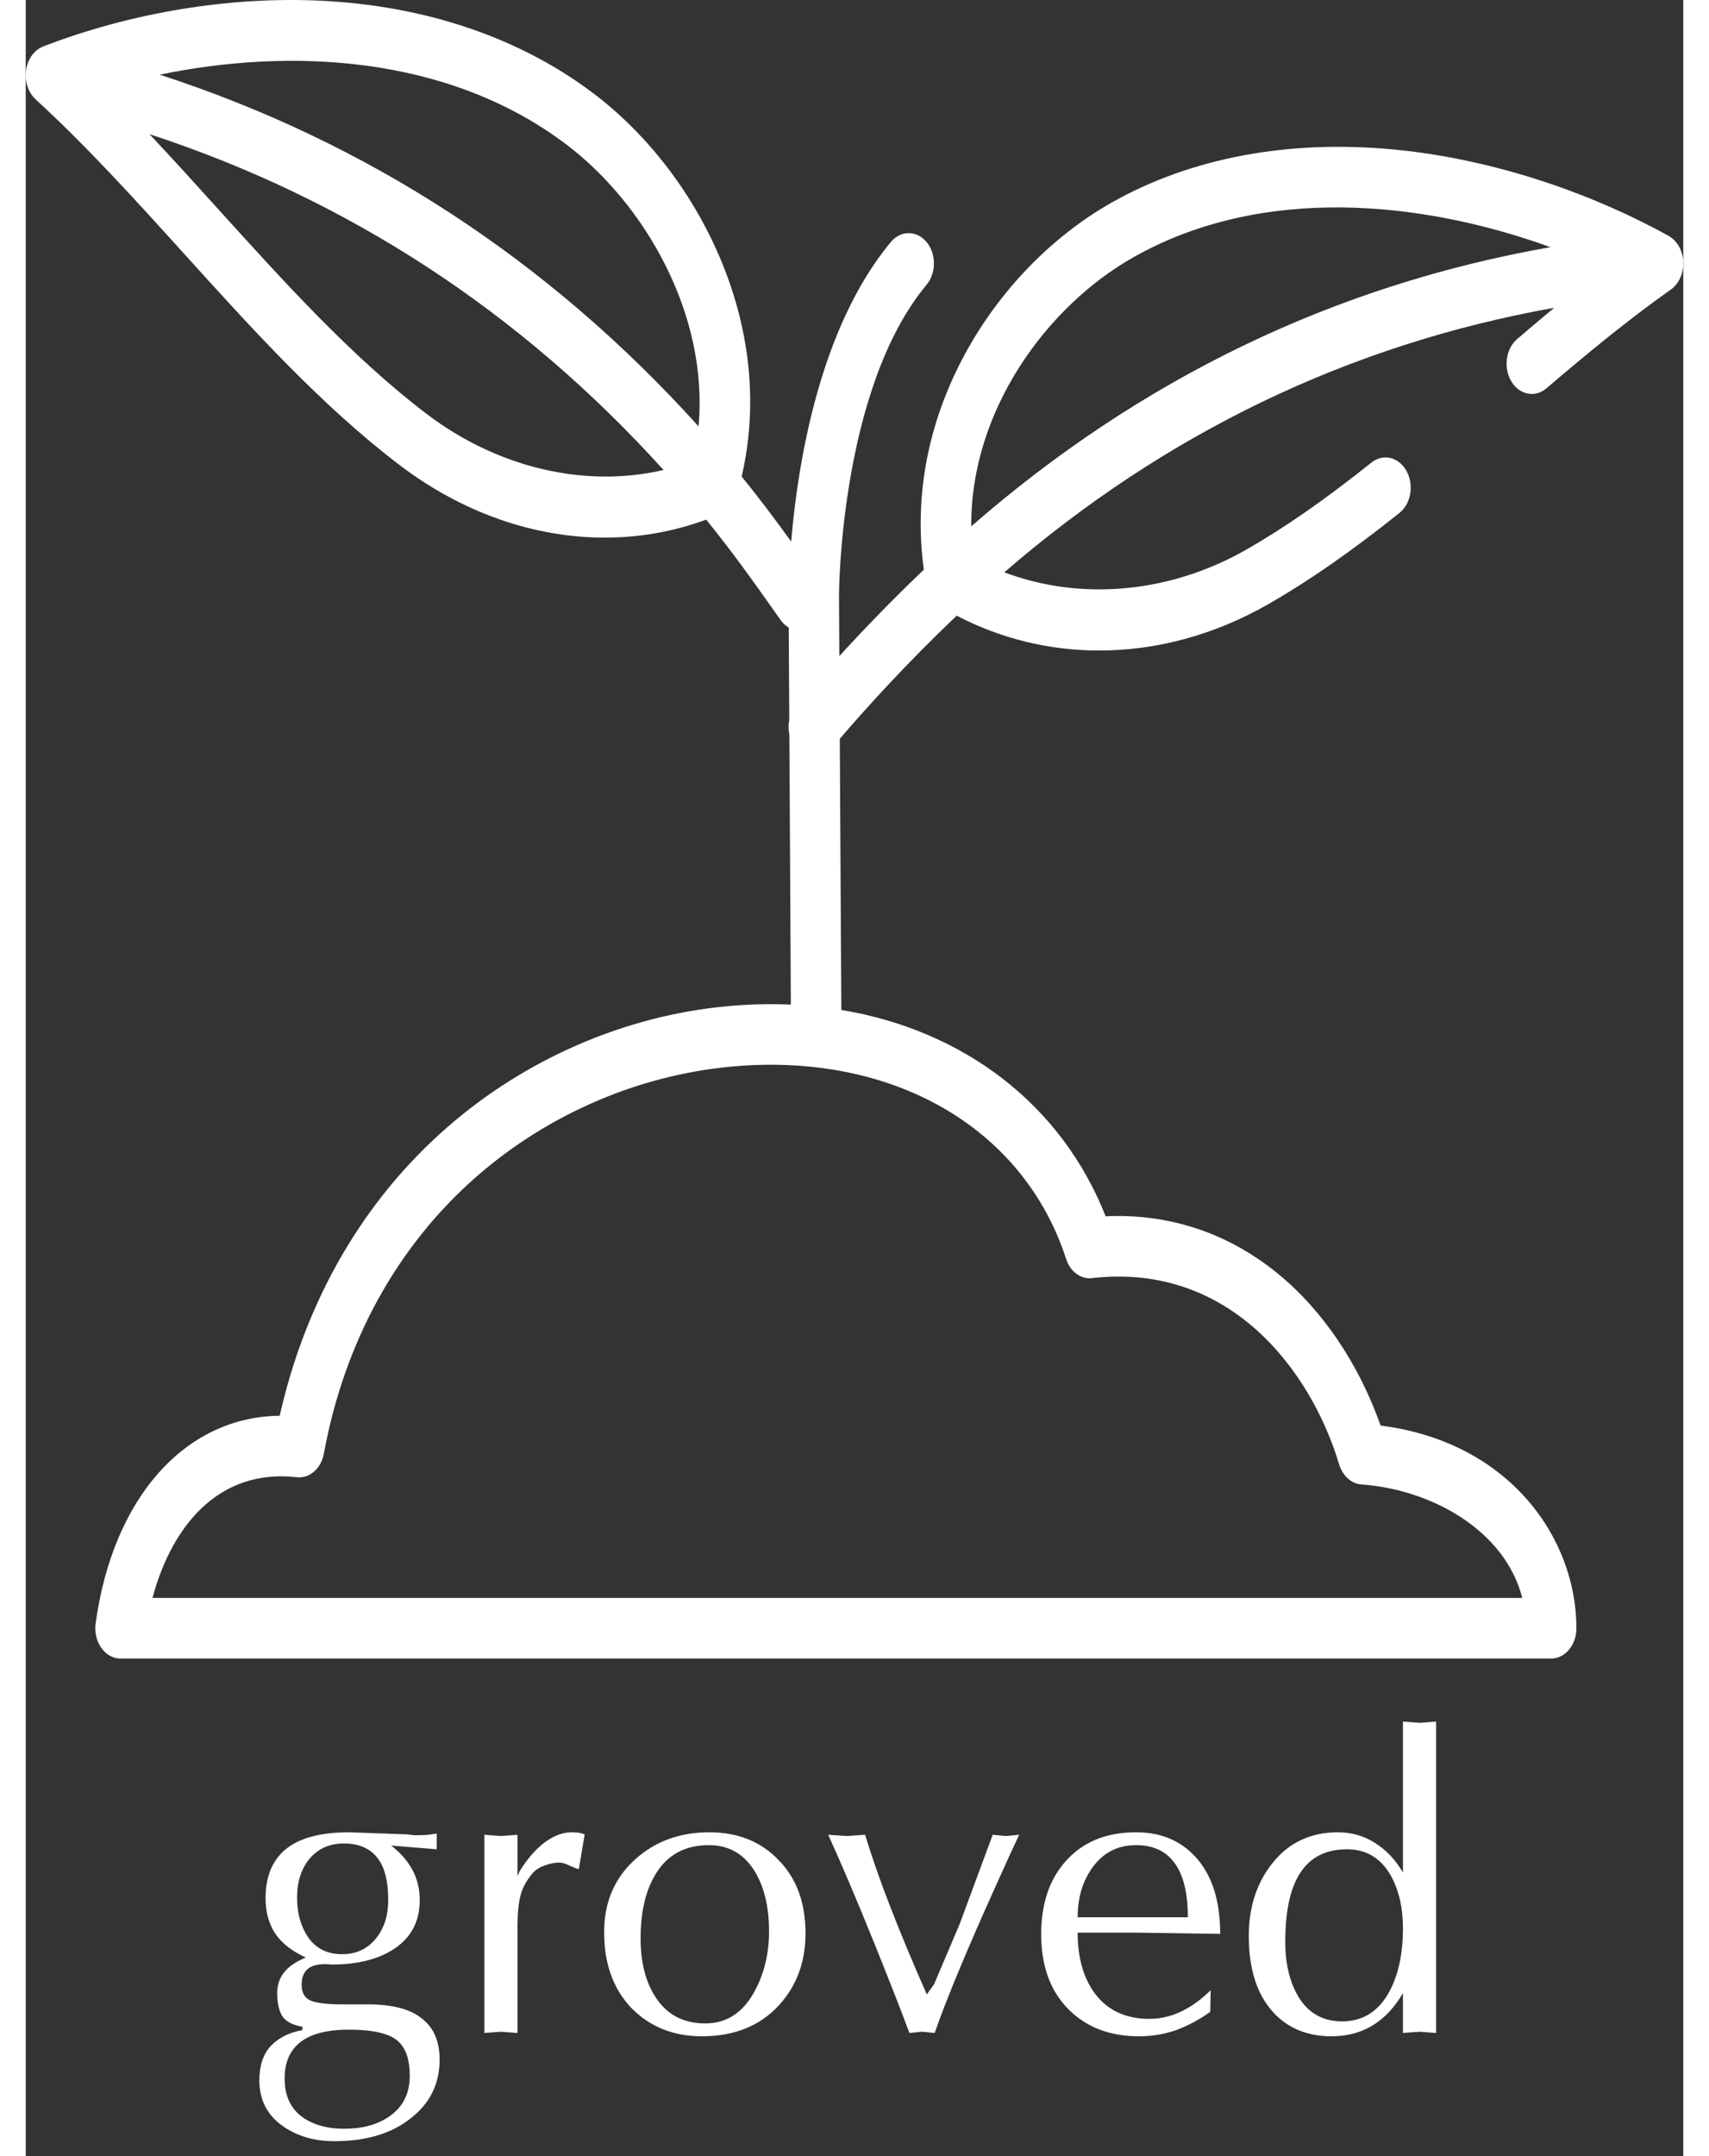 <svg width="46" height="58" viewBox="0 0 40 52" fill="none" xmlns="http://www.w3.org/2000/svg">
<rect x="0" y="0" width="40" height="52" fill="#333333" stroke="none"/>
<path d="M7.798 48.95C6.765 48.95 6.248 49.343 6.248 50.13C6.248 50.523 6.378 50.823 6.638 51.03C6.905 51.237 7.255 51.34 7.688 51.34C8.115 51.34 8.468 51.247 8.748 51.06C9.095 50.833 9.268 50.5 9.268 50.06C9.268 49.693 9.182 49.423 9.008 49.25C8.808 49.05 8.405 48.95 7.798 48.95ZM9.918 44.22V44.6L8.818 44.51C9.038 44.677 9.208 44.87 9.328 45.09C9.448 45.31 9.508 45.557 9.508 45.83C9.508 46.343 9.298 46.737 8.878 47.01C8.498 47.257 7.998 47.38 7.378 47.38C7.318 47.373 7.265 47.37 7.218 47.37C7.065 47.37 6.945 47.397 6.858 47.45C6.725 47.53 6.658 47.667 6.658 47.86C6.658 48.06 6.732 48.19 6.878 48.25C7.025 48.31 7.272 48.34 7.618 48.34H8.258C8.845 48.34 9.278 48.453 9.558 48.68C9.845 48.9 9.988 49.23 9.988 49.67C9.988 50.257 9.755 50.73 9.288 51.09C8.828 51.457 8.215 51.64 7.448 51.64C6.982 51.64 6.578 51.527 6.238 51.3C5.838 51.033 5.638 50.657 5.638 50.17C5.638 49.823 5.728 49.55 5.908 49.35C6.095 49.15 6.352 49.02 6.678 48.96V48.88C6.438 48.84 6.275 48.753 6.188 48.62C6.108 48.48 6.068 48.297 6.068 48.07C6.068 47.857 6.135 47.677 6.268 47.53C6.375 47.41 6.538 47.303 6.758 47.21C6.438 47.063 6.202 46.883 6.048 46.67C5.875 46.43 5.788 46.133 5.788 45.78C5.788 45.273 5.942 44.887 6.248 44.62C6.582 44.333 7.102 44.19 7.808 44.19L9.198 44.24C9.265 44.247 9.322 44.253 9.368 44.26C9.422 44.26 9.465 44.26 9.498 44.26C9.565 44.26 9.638 44.257 9.718 44.25C9.805 44.237 9.872 44.227 9.918 44.22ZM6.548 45.77C6.548 46.15 6.642 46.473 6.828 46.74C7.015 47 7.285 47.13 7.638 47.13C7.985 47.13 8.262 46.997 8.468 46.73C8.655 46.49 8.748 46.187 8.748 45.82C8.748 45.393 8.672 45.07 8.518 44.85C8.338 44.59 8.058 44.46 7.678 44.46C7.332 44.46 7.055 44.583 6.848 44.83C6.648 45.07 6.548 45.383 6.548 45.77ZM11.068 49.03V44.25L11.468 44.28L11.868 44.25V45.25L11.918 45.13C12.098 44.843 12.285 44.623 12.478 44.47C12.712 44.283 12.945 44.19 13.178 44.19C13.312 44.19 13.415 44.207 13.488 44.24L13.348 45.08C13.315 45.073 13.245 45.047 13.138 45C13.032 44.947 12.945 44.92 12.878 44.92C12.765 44.92 12.648 44.943 12.528 44.99C12.408 45.03 12.312 45.09 12.238 45.17C12.085 45.35 11.985 45.533 11.938 45.72C11.892 45.907 11.868 46.147 11.868 46.44V49.03L11.468 49L11.068 49.03ZM13.958 46.6C13.958 45.893 14.198 45.317 14.678 44.87C15.165 44.417 15.772 44.19 16.498 44.19C17.185 44.19 17.742 44.413 18.168 44.86C18.602 45.3 18.818 45.89 18.818 46.63C18.818 47.31 18.608 47.883 18.188 48.35C17.728 48.857 17.105 49.11 16.318 49.11C15.632 49.11 15.065 48.883 14.618 48.43C14.178 47.97 13.958 47.36 13.958 46.6ZM16.488 44.5C15.902 44.5 15.468 44.74 15.188 45.22C14.955 45.613 14.838 46.123 14.838 46.75C14.838 47.317 14.955 47.783 15.188 48.15C15.462 48.583 15.865 48.8 16.398 48.8C16.925 48.8 17.328 48.53 17.608 47.99C17.828 47.57 17.938 47.1 17.938 46.58C17.938 46.033 17.838 45.577 17.638 45.21C17.378 44.737 16.995 44.5 16.488 44.5ZM22.535 46.41L23.335 44.25L23.655 44.28L23.975 44.25C23.862 44.483 23.645 44.957 23.325 45.67C23.032 46.323 22.782 46.897 22.575 47.39C22.282 48.09 22.068 48.637 21.935 49.03L21.635 49L21.325 49.03C21.112 48.457 20.822 47.717 20.455 46.81C20.048 45.803 19.685 44.95 19.365 44.25L19.815 44.28L20.255 44.25C20.562 45.263 21.058 46.547 21.745 48.1C21.792 48.033 21.825 47.987 21.845 47.96C21.892 47.9 21.922 47.853 21.935 47.82L22.535 46.41ZM28.595 48L28.585 48.52C28.325 48.707 28.052 48.853 27.765 48.96C27.478 49.06 27.178 49.11 26.865 49.11C26.158 49.11 25.588 48.89 25.155 48.45C24.722 48.01 24.505 47.41 24.505 46.65C24.505 45.923 24.698 45.34 25.085 44.9C25.498 44.427 26.068 44.19 26.795 44.19C27.388 44.19 27.865 44.387 28.225 44.78C28.625 45.213 28.825 45.833 28.825 46.64L26.795 46.61H25.385C25.385 47.21 25.522 47.697 25.795 48.07C26.102 48.483 26.542 48.69 27.115 48.69C27.422 48.69 27.718 48.61 28.005 48.45C28.198 48.343 28.395 48.193 28.595 48ZM25.385 46.24H28.045C28.045 45.727 27.962 45.327 27.795 45.04C27.588 44.68 27.255 44.5 26.795 44.5C26.348 44.5 25.995 44.683 25.735 45.05C25.502 45.377 25.385 45.773 25.385 46.24ZM34.035 41.52V49.03L33.635 49L33.235 49.03V48.07C32.828 48.763 32.255 49.11 31.515 49.11C30.922 49.11 30.448 48.913 30.095 48.52C29.708 48.093 29.515 47.483 29.515 46.69C29.515 45.983 29.712 45.39 30.105 44.91C30.498 44.43 31.018 44.19 31.665 44.19C31.998 44.19 32.298 44.277 32.565 44.45C32.832 44.617 33.055 44.853 33.235 45.16V41.52L33.635 41.55L34.035 41.52ZM33.235 46.51C33.235 46.01 33.138 45.587 32.945 45.24C32.705 44.813 32.352 44.6 31.885 44.6C31.312 44.6 30.905 44.843 30.665 45.33C30.485 45.69 30.395 46.19 30.395 46.83C30.395 47.337 30.492 47.763 30.685 48.11C30.925 48.537 31.285 48.75 31.765 48.75C32.285 48.75 32.675 48.493 32.935 47.98C33.135 47.58 33.235 47.09 33.235 46.51Z" fill="white"/>
<path d="M40 6.309C39.999 6.305 40 6.302 39.999 6.298C39.998 6.271 39.995 6.245 39.991 6.219C39.99 6.214 39.989 6.209 39.988 6.204C39.983 6.179 39.978 6.155 39.972 6.131C39.97 6.123 39.967 6.115 39.965 6.107C39.958 6.084 39.951 6.062 39.942 6.041C39.94 6.035 39.938 6.029 39.936 6.023C39.925 5.999 39.913 5.975 39.901 5.951C39.896 5.942 39.89 5.933 39.885 5.924C39.876 5.91 39.867 5.897 39.858 5.884C39.851 5.874 39.844 5.863 39.836 5.853C39.827 5.842 39.818 5.831 39.808 5.821C39.793 5.804 39.778 5.788 39.762 5.774C39.753 5.766 39.745 5.758 39.736 5.751C39.725 5.742 39.714 5.733 39.703 5.725C39.693 5.718 39.682 5.711 39.672 5.705C39.663 5.7 39.655 5.693 39.646 5.688C37.59 4.556 35.233 3.816 33.01 3.605C30.469 3.364 28.119 3.806 26.214 4.881C24.758 5.704 23.496 7.006 22.661 8.547C21.769 10.195 21.431 11.981 21.673 13.739C20.886 14.49 20.201 15.203 19.634 15.823L19.626 14.344C19.626 14.295 19.65 9.376 21.738 6.869C21.976 6.584 21.976 6.121 21.738 5.836C21.501 5.551 21.115 5.551 20.878 5.836C19.137 7.925 18.624 11.245 18.472 13.062C18.125 12.581 17.73 12.05 17.277 11.493C17.665 9.825 17.504 8.052 16.802 6.335C16.134 4.703 15.024 3.247 13.676 2.234C11.913 0.908 9.652 0.142 7.136 0.018C4.935 -0.091 2.551 0.3 0.422 1.12C0.419 1.121 0.416 1.123 0.413 1.124C0.393 1.132 0.374 1.141 0.356 1.152C0.348 1.156 0.341 1.16 0.333 1.165C0.316 1.175 0.3 1.186 0.283 1.199C0.279 1.202 0.274 1.205 0.269 1.209C0.25 1.224 0.232 1.242 0.214 1.26C0.208 1.266 0.203 1.272 0.197 1.278C0.183 1.293 0.17 1.309 0.157 1.326C0.153 1.331 0.149 1.336 0.145 1.342C0.129 1.364 0.114 1.388 0.101 1.413C0.099 1.416 0.097 1.419 0.096 1.422C0.084 1.444 0.073 1.467 0.064 1.491C0.061 1.498 0.058 1.504 0.055 1.511C0.047 1.534 0.039 1.558 0.032 1.583C0.03 1.588 0.029 1.592 0.028 1.597C0.021 1.622 0.015 1.648 0.011 1.675C0.01 1.678 0.01 1.682 0.01 1.685C0.009 1.687 0.009 1.689 0.008 1.692C0.008 1.697 0.008 1.702 0.007 1.708C0.004 1.731 0.002 1.755 0.001 1.779C0.001 1.787 0 1.795 0 1.803C-0.001 1.864 0.005 1.924 0.016 1.982C0.017 1.988 0.019 1.995 0.02 2.001C0.025 2.025 0.031 2.048 0.039 2.071C0.04 2.077 0.042 2.083 0.044 2.089C0.053 2.116 0.064 2.143 0.075 2.168C0.078 2.173 0.08 2.178 0.083 2.183C0.093 2.204 0.104 2.224 0.115 2.243C0.12 2.25 0.124 2.257 0.128 2.264C0.143 2.287 0.158 2.308 0.175 2.329C0.175 2.33 0.176 2.33 0.176 2.331C0.194 2.352 0.214 2.372 0.234 2.391C0.236 2.393 0.237 2.395 0.239 2.397C1.476 3.528 2.669 4.846 3.823 6.121C5.45 7.919 7.132 9.778 9.014 11.21C10.536 12.369 12.27 12.966 13.974 12.966C14.807 12.966 15.632 12.823 16.421 12.532C17.048 13.304 17.555 14.018 18.007 14.657L18.218 14.955C18.274 15.033 18.341 15.093 18.413 15.135L18.426 17.363C18.402 17.479 18.403 17.601 18.428 17.717L18.464 24.229C17.965 24.207 17.452 24.219 16.929 24.267C14.463 24.496 12.06 25.536 10.164 27.194C8.147 28.957 6.76 31.35 6.129 34.144C3.843 34.169 2.102 36.127 1.687 39.151C1.658 39.362 1.708 39.579 1.824 39.742C1.939 39.906 2.109 40 2.288 40H36.812C37.148 40 37.421 39.673 37.421 39.269C37.421 37.092 35.8 34.773 32.696 34.381C32.169 32.894 31.303 31.607 30.224 30.723C29.023 29.738 27.591 29.262 26.061 29.334C24.996 26.642 22.647 24.851 19.682 24.357L19.645 17.818C20.298 17.056 21.259 15.997 22.466 14.848C23.54 15.409 24.713 15.689 25.906 15.689C27.283 15.689 28.686 15.316 29.989 14.569C30.974 14.005 31.979 13.306 33.151 12.371C33.431 12.148 33.507 11.694 33.321 11.358C33.135 11.022 32.757 10.931 32.477 11.154C31.354 12.05 30.397 12.716 29.465 13.25C27.611 14.312 25.458 14.498 23.615 13.803C27.498 10.444 31.948 8.306 36.885 7.423C36.573 7.681 36.274 7.935 35.992 8.176C35.718 8.41 35.654 8.866 35.849 9.195C36.043 9.523 36.423 9.6 36.697 9.366C37.577 8.615 38.622 7.744 39.7 6.983C39.703 6.981 39.705 6.979 39.707 6.978C39.728 6.962 39.75 6.945 39.77 6.926C39.77 6.925 39.771 6.925 39.772 6.924C39.79 6.906 39.807 6.887 39.824 6.867C39.829 6.861 39.834 6.854 39.839 6.848C39.852 6.83 39.865 6.812 39.877 6.793C39.88 6.789 39.883 6.784 39.886 6.779C39.9 6.756 39.913 6.731 39.925 6.705C39.928 6.7 39.93 6.694 39.932 6.688C39.942 6.666 39.95 6.644 39.958 6.621C39.959 6.615 39.962 6.609 39.964 6.603C39.981 6.547 39.992 6.488 39.997 6.427C39.998 6.419 39.998 6.411 39.998 6.404C40 6.38 40 6.355 40 6.331C39.999 6.326 40 6.321 40 6.316C40 6.313 40 6.311 40 6.309ZM9.666 9.976C7.876 8.614 6.235 6.8 4.647 5.046C4.103 4.444 3.55 3.834 2.986 3.235C7.781 4.806 11.942 7.521 15.392 11.335C13.506 11.775 11.393 11.291 9.666 9.976ZM16.237 10.283C12.62 6.277 8.259 3.433 3.234 1.801C6.355 1.155 10.158 1.313 13.03 3.472C14.928 4.899 16.483 7.574 16.237 10.283ZM25.107 30.363C25.205 30.668 25.462 30.857 25.732 30.825C29.024 30.446 31.001 33.009 31.696 35.319C31.779 35.594 31.99 35.783 32.232 35.801C33.919 35.921 35.699 36.905 36.114 38.538H3.059C3.471 37.001 4.448 35.605 6.171 35.605C6.173 35.605 6.176 35.605 6.178 35.605C6.296 35.605 6.418 35.613 6.541 35.627C6.848 35.662 7.129 35.419 7.195 35.057C7.69 32.361 8.964 30.05 10.88 28.375C12.597 26.874 14.779 25.933 17.023 25.724C20.904 25.365 24.076 27.185 25.107 30.363ZM22.817 12.694C22.799 9.89 24.652 7.378 26.732 6.204C29.853 4.441 33.714 4.846 36.795 5.961C31.592 6.874 26.904 9.131 22.817 12.694Z" fill="white"/>
</svg>
